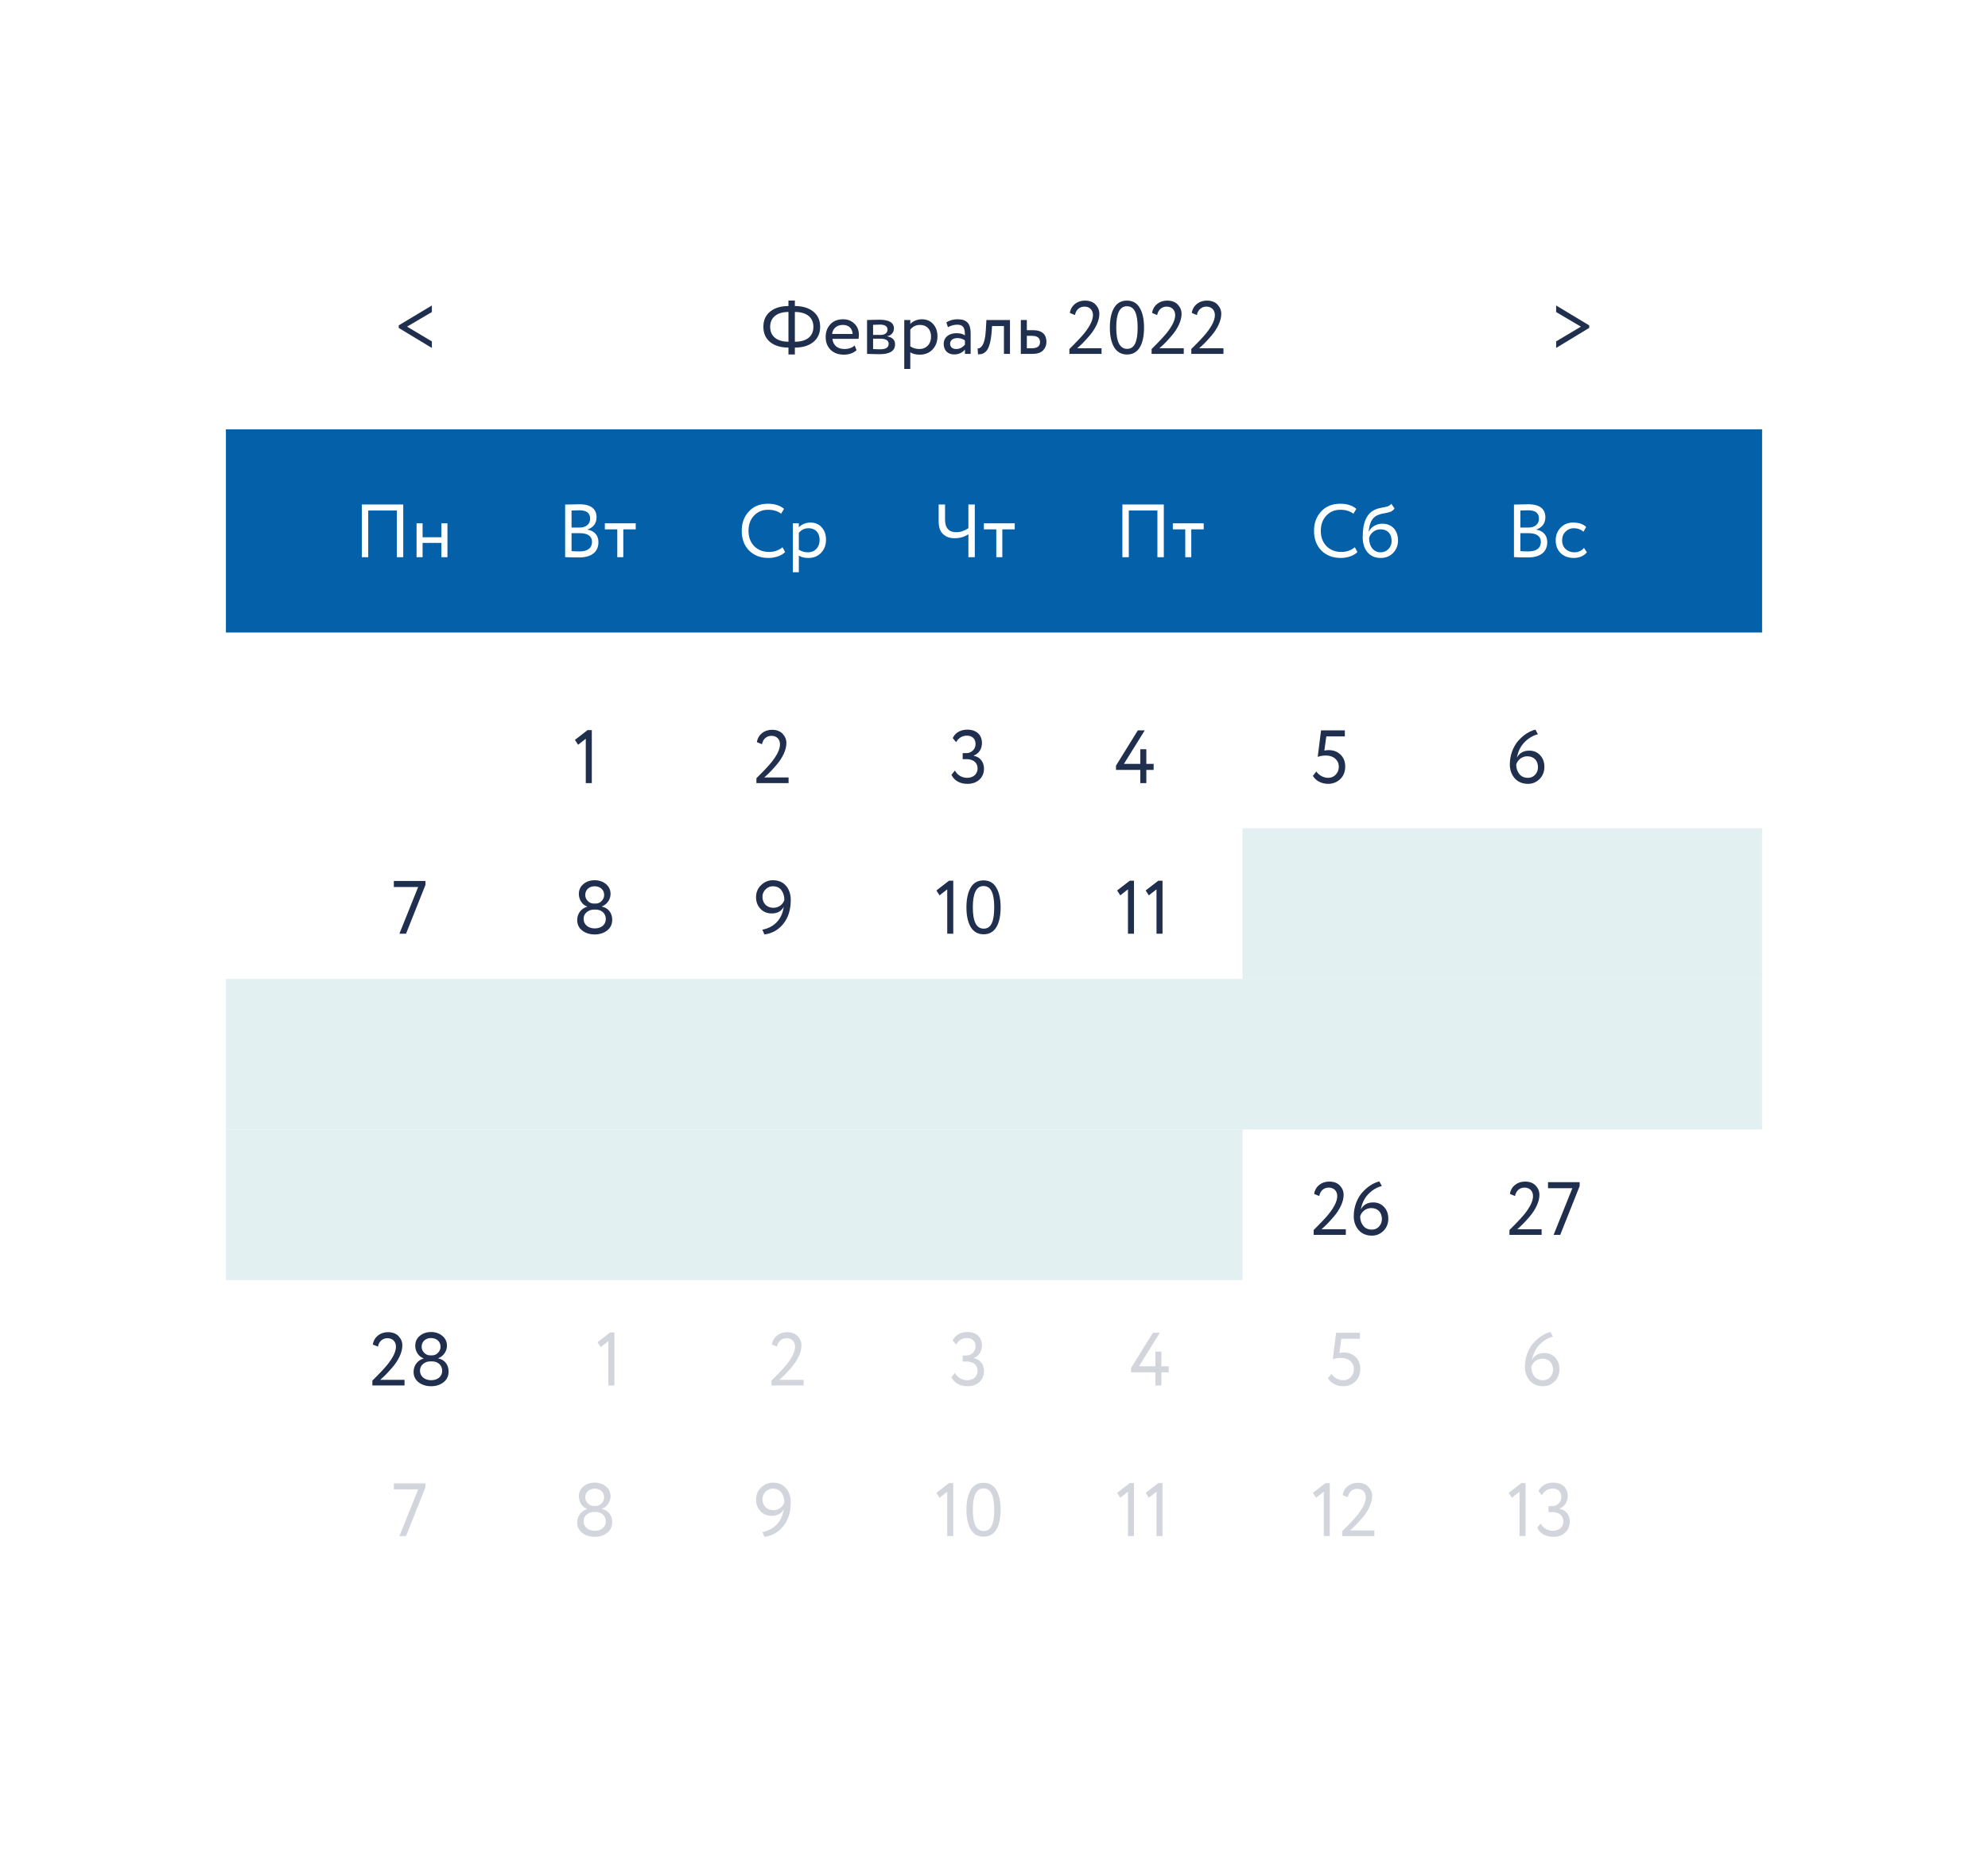 <svg width="264" height="248" viewBox="0 0 264 248" fill="none" xmlns="http://www.w3.org/2000/svg">
<g filter="url(#filter0_d_156_6446)">
<rect x="30" y="53" width="204" height="161" fill="white"/>
<rect x="30" y="53" width="204" height="27" fill="#0460A9"/>
<rect x="30" y="26" width="204" height="27" fill="white"/>
<path d="M53.55 70V63H48.05V70H48.9V63.8H52.7V70H53.55ZM59.418 70V65.5H58.618V67.35H56.118V65.5H55.318V70H56.118V68.1H58.618V70H59.418Z" fill="white"/>
<path d="M103.92 68.68C103.41 69.09 102.82 69.3 102.13 69.3C101.32 69.3 100.66 69.04 100.15 68.53C99.65 68.01 99.4 67.33 99.4 66.5C99.4 65.67 99.64 65 100.13 64.48C100.62 63.96 101.24 63.7 102 63.7C102.69 63.7 103.26 63.87 103.73 64.22L104.12 63.58C103.59 63.13 102.88 62.9 101.99 62.9C100.92 62.9 100.07 63.24 99.44 63.93C98.81 64.61 98.5 65.47 98.5 66.5C98.5 67.59 98.83 68.46 99.48 69.12C100.14 69.77 101 70.1 102.05 70.1C102.93 70.1 103.79 69.8 104.26 69.32L103.92 68.68ZM106.083 72V69.79C106.393 70 106.823 70.1 107.353 70.1C108.043 70.1 108.613 69.87 109.043 69.41C109.473 68.95 109.693 68.37 109.693 67.68C109.693 67.01 109.503 66.46 109.123 66.04C108.753 65.61 108.243 65.4 107.613 65.4C107.003 65.4 106.403 65.66 106.083 66.03V65.5H105.283V72H106.083ZM107.383 66.15C108.293 66.15 108.843 66.78 108.843 67.71C108.843 68.67 108.233 69.35 107.283 69.35C106.833 69.35 106.433 69.23 106.083 69V66.77C106.413 66.36 106.853 66.15 107.383 66.15Z" fill="white"/>
<path d="M75.05 69.99C75.6 70.02 76.22 70.03 76.93 70.03C78.46 70.03 79.47 69.36 79.47 68C79.47 67.07 78.91 66.49 78.02 66.34V66.32C78.74 66.08 79.22 65.54 79.22 64.7C79.22 63.65 78.54 62.97 76.97 62.97C76.73 62.97 76.09 62.98 75.05 63.01V69.99ZM77.03 66.81C78.04 66.81 78.62 67.22 78.62 67.95C78.62 68.79 78.03 69.23 76.98 69.23C76.57 69.23 76.21 69.22 75.9 69.19V66.81H77.03ZM76.95 63.77C77.9 63.77 78.37 64.14 78.37 64.89C78.37 65.62 77.79 66.06 77.02 66.06H75.9V63.8C76.4 63.78 76.75 63.77 76.95 63.77ZM81.972 66.3V70H82.772V66.3H84.422V65.5H80.322V66.3H81.972Z" fill="white"/>
<path d="M128.6 63V66.15C128.08 66.5 127.54 66.68 126.97 66.68C126.06 66.68 125.5 66.17 125.5 65.02V63H124.65V65.25C124.65 66.02 124.85 66.58 125.24 66.94C125.63 67.3 126.14 67.48 126.75 67.48C127.48 67.48 128.1 67.3 128.6 66.94V70H129.45V63H128.6ZM132.304 66.3V70H133.104V66.3H134.754V65.5H130.654V66.3H132.304Z" fill="white"/>
<path d="M179.92 68.68C179.41 69.09 178.82 69.3 178.13 69.3C177.32 69.3 176.66 69.04 176.15 68.53C175.65 68.01 175.4 67.33 175.4 66.5C175.4 65.67 175.64 65 176.13 64.48C176.62 63.96 177.24 63.7 178 63.7C178.69 63.7 179.26 63.87 179.73 64.22L180.12 63.58C179.59 63.13 178.88 62.9 177.99 62.9C176.92 62.9 176.07 63.24 175.44 63.93C174.81 64.61 174.5 65.47 174.5 66.5C174.5 67.59 174.83 68.46 175.48 69.12C176.14 69.77 177 70.1 178.05 70.1C178.93 70.1 179.79 69.8 180.26 69.32L179.92 68.68ZM184.763 62.9C184.493 63.25 184.143 63.31 183.513 63.42C183.202 63.47 182.903 63.55 182.633 63.67C181.523 64.14 180.963 65.35 180.963 67.3C180.963 68.17 181.173 68.85 181.603 69.35C182.032 69.85 182.613 70.1 183.343 70.1C184.013 70.1 184.573 69.88 185.003 69.43C185.433 68.98 185.653 68.43 185.653 67.79C185.653 66.43 184.843 65.55 183.563 65.55C182.803 65.55 182.073 65.97 181.783 66.6H181.763C181.843 65.46 182.223 64.74 182.903 64.43C183.153 64.32 183.443 64.23 183.773 64.18C184.103 64.13 184.383 64.06 184.613 63.98C184.843 63.9 185.033 63.75 185.193 63.53L184.763 62.9ZM181.812 67.45C181.882 67.14 182.063 66.87 182.343 66.64C182.623 66.41 182.963 66.3 183.363 66.3C184.273 66.3 184.803 66.92 184.803 67.83C184.803 68.26 184.663 68.62 184.383 68.91C184.113 69.2 183.753 69.35 183.323 69.35C182.433 69.35 181.812 68.6 181.812 67.45Z" fill="white"/>
<path d="M201.05 69.99C201.6 70.02 202.22 70.03 202.93 70.03C204.46 70.03 205.47 69.36 205.47 68C205.47 67.07 204.91 66.49 204.02 66.34V66.32C204.74 66.08 205.22 65.54 205.22 64.7C205.22 63.65 204.54 62.97 202.97 62.97C202.73 62.97 202.09 62.98 201.05 63.01V69.99ZM203.03 66.81C204.04 66.81 204.62 67.22 204.62 67.95C204.62 68.79 204.03 69.23 202.98 69.23C202.57 69.23 202.21 69.22 201.9 69.19V66.81H203.03ZM202.95 63.77C203.9 63.77 204.37 64.14 204.37 64.89C204.37 65.62 203.79 66.06 203.02 66.06H201.9V63.8C202.4 63.78 202.75 63.77 202.95 63.77ZM210.352 68.77C210.012 69.16 209.582 69.35 209.062 69.35C208.602 69.35 208.212 69.2 207.902 68.91C207.592 68.62 207.442 68.23 207.442 67.75C207.442 67.29 207.592 66.91 207.892 66.61C208.202 66.3 208.562 66.15 208.982 66.15C209.502 66.15 209.932 66.31 210.272 66.62L210.642 65.99C210.252 65.6 209.662 65.4 208.872 65.4C208.222 65.4 207.672 65.63 207.242 66.08C206.812 66.53 206.592 67.09 206.592 67.75C206.592 68.46 206.812 69.03 207.252 69.46C207.702 69.89 208.282 70.1 209.002 70.1C209.712 70.1 210.362 69.83 210.732 69.35L210.352 68.77Z" fill="white"/>
<path d="M154.55 70V63H149.05V70H149.9V63.8H153.7V70H154.55ZM157.398 66.3V70H158.198V66.3H159.848V65.5H155.748V66.3H157.398Z" fill="white"/>
<path d="M104.72 100V99.25H101.49C101.74 99.03 101.98 98.81 102.21 98.58C102.44 98.35 102.75 98.01 103.14 97.56C103.91 96.65 104.43 95.6 104.43 94.69C104.43 94.21 104.26 93.8 103.93 93.45C103.6 93.1 103.12 92.92 102.51 92.92C101.5 92.92 100.67 93.55 100.51 94.56L101.19 94.84C101.32 94.12 101.84 93.72 102.44 93.72C103.17 93.72 103.58 94.2 103.58 94.85C103.58 95.5 103.2 96.29 102.45 97.23C102.06 97.71 101.4 98.42 100.45 99.35V100H104.72Z" fill="#202F4E"/>
<path d="M76.77 94.91L77.79 94.11V100H78.59V92.96H78.03L76.35 94.26L76.77 94.91Z" fill="#202F4E"/>
<path d="M128.47 100.1C129.11 100.1 129.64 99.92 130.05 99.55C130.46 99.18 130.67 98.68 130.67 98.07C130.67 97.22 130.15 96.51 129.31 96.38V96.35C130.02 96.06 130.4 95.44 130.4 94.67C130.4 93.58 129.64 92.9 128.47 92.9C127.56 92.9 126.84 93.31 126.52 94.02L126.97 94.57C127.3 93.99 127.78 93.7 128.41 93.7C129.12 93.7 129.55 94.12 129.55 94.81C129.55 95.16 129.43 95.45 129.18 95.68C128.94 95.91 128.66 96.02 128.34 96.02H127.84V96.82H128.39C129.24 96.82 129.82 97.29 129.82 98.04C129.82 98.77 129.29 99.3 128.44 99.3C127.77 99.3 127.14 98.96 126.81 98.33L126.35 98.9C126.71 99.67 127.48 100.1 128.47 100.1Z" fill="#202F4E"/>
<path d="M174.99 96.52C175.3 96.4 175.66 96.34 176.09 96.34C176.6 96.34 177.01 96.48 177.32 96.76C177.63 97.04 177.79 97.39 177.79 97.82C177.79 98.25 177.65 98.6 177.38 98.88C177.11 99.16 176.78 99.3 176.38 99.3C175.78 99.3 175.14 98.98 174.81 98.45L174.35 99.04C174.75 99.73 175.56 100.1 176.36 100.1C177 100.1 177.54 99.89 177.98 99.47C178.42 99.05 178.64 98.49 178.64 97.79C178.64 97.14 178.43 96.61 178.02 96.22C177.61 95.82 177.08 95.62 176.43 95.62C176.23 95.62 176.04 95.64 175.87 95.69L176.13 93.8H178.59V93H175.43L174.99 96.52Z" fill="#202F4E"/>
<path d="M200.5 97.52C200.5 98.25 200.72 98.86 201.15 99.36C201.58 99.85 202.18 100.1 202.93 100.1C203.5 100.1 204.01 99.89 204.44 99.47C204.87 99.04 205.09 98.5 205.09 97.84C205.09 97.21 204.9 96.69 204.52 96.29C204.15 95.89 203.67 95.69 203.09 95.69C202.32 95.69 201.77 96 201.44 96.62C201.59 95.8 201.92 95.12 202.44 94.58C202.97 94.04 203.56 93.68 204.23 93.51L203.9 92.9C203.1 93.09 202.3 93.61 201.62 94.38C200.95 95.14 200.5 96.29 200.5 97.52ZM201.35 97.52C201.54 96.95 202.07 96.44 202.82 96.44C203.73 96.44 204.24 97.05 204.24 97.9C204.24 98.28 204.11 98.61 203.86 98.89C203.61 99.16 203.3 99.3 202.92 99.3C202.42 99.3 202.03 99.13 201.76 98.79C201.49 98.45 201.35 98.03 201.35 97.52Z" fill="#202F4E"/>
<path d="M152.23 100V98.25H153.2V97.45H152.23V95.5H151.43V97.45H149.25L152.02 93H151.1L148.2 97.68V98.25H151.43V100H152.23Z" fill="#202F4E"/>
<path d="M57.351 41.34L54.061 39.38L57.351 37.44V36.57L52.951 39.21V39.55L57.351 42.21V41.34ZM105.555 43.08V42.16H105.585C106.585 42.16 107.385 41.92 107.995 41.43C108.605 40.94 108.915 40.27 108.915 39.4C108.915 38.54 108.615 37.87 108.005 37.38C107.395 36.89 106.585 36.65 105.555 36.64V35.92H104.705V36.64C103.685 36.65 102.875 36.89 102.275 37.38C101.675 37.86 101.375 38.53 101.375 39.4C101.375 40.27 101.675 40.94 102.275 41.43C102.885 41.92 103.685 42.16 104.695 42.16H104.705V43.08H105.555ZM105.565 37.43C107.115 37.43 108.015 38.16 108.015 39.4C108.015 40.69 107.105 41.38 105.575 41.38H105.555V37.43H105.565ZM102.275 39.4C102.275 38.17 103.185 37.43 104.705 37.43V41.38H104.695C103.205 41.38 102.275 40.68 102.275 39.4ZM113.497 41.88C113.167 42.19 112.707 42.35 112.117 42.35C111.227 42.35 110.617 41.84 110.547 41H114.007C114.037 40.85 114.057 40.67 114.057 40.46C114.057 39.85 113.857 39.36 113.457 38.98C113.057 38.59 112.557 38.4 111.967 38.4C111.247 38.4 110.677 38.62 110.267 39.07C109.857 39.51 109.647 40.07 109.647 40.75C109.647 41.46 109.867 42.03 110.307 42.46C110.747 42.89 111.327 43.1 112.057 43.1C112.747 43.1 113.317 42.9 113.747 42.51L113.497 41.88ZM111.927 39.15C112.697 39.15 113.187 39.6 113.227 40.35H110.497C110.587 39.64 111.127 39.15 111.927 39.15ZM115.142 43C115.272 43 115.522 43.01 115.912 43.02C116.302 43.03 116.592 43.04 116.792 43.04C118.172 43.04 118.862 42.6 118.862 41.73C118.862 41.15 118.512 40.8 117.812 40.67V40.65C118.342 40.57 118.712 40.15 118.712 39.62C118.712 38.85 118.062 38.46 116.772 38.46C116.532 38.46 116.222 38.47 115.852 38.48C115.482 38.49 115.252 38.5 115.142 38.5V43ZM116.902 40.98C117.642 40.98 118.012 41.21 118.012 41.67C118.012 42.15 117.632 42.39 116.862 42.39C116.732 42.39 116.422 42.38 115.942 42.36V40.98H116.902ZM116.832 39.11C117.522 39.11 117.862 39.33 117.862 39.78C117.862 40.21 117.502 40.48 116.952 40.48H115.942V39.14C116.342 39.12 116.642 39.11 116.832 39.11ZM120.883 45V42.79C121.193 43 121.623 43.1 122.153 43.1C122.843 43.1 123.413 42.87 123.843 42.41C124.273 41.95 124.493 41.37 124.493 40.68C124.493 40.01 124.303 39.46 123.923 39.04C123.553 38.61 123.043 38.4 122.413 38.4C121.803 38.4 121.203 38.66 120.883 39.03V38.5H120.083V45H120.883ZM122.183 39.15C123.093 39.15 123.643 39.78 123.643 40.71C123.643 41.67 123.033 42.35 122.083 42.35C121.633 42.35 121.233 42.23 120.883 42V39.77C121.213 39.36 121.653 39.15 122.183 39.15ZM125.88 39.45C126.3 39.23 126.71 39.12 127.12 39.12C127.95 39.12 128.14 39.58 128.14 40.54C127.87 40.35 127.5 40.25 127.02 40.25C126.02 40.25 125.32 40.79 125.32 41.68C125.32 42.53 125.87 43.07 126.7 43.07C127.31 43.07 127.79 42.85 128.14 42.42V43H128.9V40.24C128.9 39.01 128.41 38.4 127.17 38.4C126.61 38.4 126.11 38.54 125.67 38.81L125.88 39.45ZM126.98 42.35C126.47 42.35 126.17 42.08 126.17 41.64C126.17 41.16 126.6 40.9 127.13 40.9C127.52 40.9 127.86 41 128.14 41.2V41.77C127.81 42.16 127.43 42.35 126.98 42.35ZM134.12 43V38.5H130.99L130.91 39.9C130.8 41.98 130.15 42.31 129.82 42.28L129.88 43.06C130.82 43.06 131.48 42.62 131.69 40.06L131.74 39.3H133.32V43H134.12ZM137.082 43C137.732 43 138.212 42.85 138.512 42.54C138.812 42.23 138.962 41.85 138.962 41.4C138.962 40.49 138.462 39.85 137.182 39.85H136.362V38.5H135.562V43H137.082ZM137.032 40.6C137.752 40.6 138.112 40.88 138.112 41.43C138.112 41.98 137.752 42.25 137.022 42.25H136.362V40.6H137.032ZM146.281 43V42.25H143.051C143.301 42.03 143.541 41.81 143.771 41.58C144.001 41.35 144.311 41.01 144.701 40.56C145.471 39.65 145.991 38.6 145.991 37.69C145.991 37.21 145.821 36.8 145.491 36.45C145.161 36.1 144.681 35.92 144.071 35.92C143.061 35.92 142.231 36.55 142.071 37.56L142.751 37.84C142.881 37.12 143.401 36.72 144.001 36.72C144.731 36.72 145.141 37.2 145.141 37.85C145.141 38.5 144.761 39.29 144.011 40.23C143.621 40.71 142.961 41.42 142.011 42.35V43H146.281ZM151.924 39.5C151.924 38.4 151.734 37.53 151.354 36.89C150.984 36.24 150.414 35.92 149.654 35.92C148.894 35.92 148.324 36.24 147.944 36.89C147.574 37.53 147.384 38.4 147.384 39.5C147.384 40.6 147.574 41.47 147.954 42.12C148.344 42.76 148.914 43.08 149.674 43.08C151.194 43.08 151.924 41.71 151.924 39.5ZM149.674 42.33C148.714 42.33 148.234 41.39 148.234 39.5C148.234 37.61 148.704 36.67 149.654 36.67C150.644 36.67 151.074 37.63 151.074 39.5C151.074 41.38 150.664 42.33 149.674 42.33ZM157.199 43V42.25H153.969C154.219 42.03 154.459 41.81 154.689 41.58C154.919 41.35 155.229 41.01 155.619 40.56C156.389 39.65 156.909 38.6 156.909 37.69C156.909 37.21 156.739 36.8 156.409 36.45C156.079 36.1 155.599 35.92 154.989 35.92C153.979 35.92 153.149 36.55 152.989 37.56L153.669 37.84C153.799 37.12 154.319 36.72 154.919 36.72C155.649 36.72 156.059 37.2 156.059 37.85C156.059 38.5 155.679 39.29 154.929 40.23C154.539 40.71 153.879 41.42 152.929 42.35V43H157.199ZM162.472 43V42.25H159.242C159.492 42.03 159.732 41.81 159.962 41.58C160.192 41.35 160.502 41.01 160.892 40.56C161.662 39.65 162.182 38.6 162.182 37.69C162.182 37.21 162.012 36.8 161.682 36.45C161.352 36.1 160.872 35.92 160.262 35.92C159.252 35.92 158.422 36.55 158.262 37.56L158.942 37.84C159.072 37.12 159.592 36.72 160.192 36.72C160.922 36.72 161.332 37.2 161.332 37.85C161.332 38.5 160.952 39.29 160.202 40.23C159.812 40.71 159.152 41.42 158.202 42.35V43H162.472ZM211.041 39.21L206.651 36.57V37.44L209.941 39.38L206.651 41.34V42.21L211.041 39.55V39.21Z" fill="#202F4E"/>
<path d="M55.53 113.8L53.04 120H53.92L56.5 113.52V113H52.3V113.8H55.53Z" fill="#202F4E"/>
<path d="M105.01 115.53C105.01 114.76 104.8 114.13 104.38 113.64C103.97 113.15 103.38 112.9 102.63 112.9C102.05 112.9 101.53 113.11 101.08 113.54C100.63 113.96 100.4 114.5 100.4 115.16C100.4 115.77 100.6 116.29 100.99 116.7C101.38 117.11 101.88 117.31 102.49 117.31C103.23 117.31 103.76 117.02 104.07 116.44C103.86 118.08 102.81 119.16 101.24 119.47L101.51 120.1C102.53 119.97 103.37 119.5 104.02 118.69C104.68 117.87 105.01 116.82 105.01 115.53ZM104.16 115.53C103.97 116.09 103.45 116.56 102.69 116.56C101.8 116.56 101.25 115.91 101.25 115.1C101.25 114.72 101.39 114.39 101.66 114.12C101.93 113.84 102.26 113.7 102.64 113.7C103.13 113.7 103.51 113.88 103.77 114.23C104.03 114.58 104.16 115.02 104.16 115.53Z" fill="#202F4E"/>
<path d="M78.85 116C78.55 116 78.29 115.89 78.06 115.66C77.83 115.43 77.72 115.16 77.72 114.85C77.72 114.17 78.25 113.7 78.96 113.7C79.67 113.7 80.23 114.14 80.23 114.85C80.23 115.16 80.12 115.43 79.89 115.66C79.67 115.89 79.41 116 79.11 116H78.85ZM79.1 116.8C79.86 116.8 80.44 117.28 80.45 118.04C80.45 118.8 79.86 119.3 78.97 119.3C78.12 119.3 77.5 118.77 77.5 118.04C77.5 117.68 77.63 117.38 77.9 117.15C78.17 116.92 78.5 116.8 78.88 116.8H79.1ZM76.65 118.19C76.65 118.77 76.87 119.23 77.32 119.58C77.77 119.93 78.33 120.1 78.98 120.1C79.63 120.1 80.18 119.92 80.63 119.57C81.08 119.22 81.3 118.74 81.3 118.13C81.3 117.22 80.72 116.54 79.93 116.41V116.38C80.64 116.1 81.08 115.42 81.08 114.73C81.08 114.19 80.88 113.75 80.47 113.41C80.06 113.07 79.56 112.9 78.97 112.9C78.38 112.9 77.88 113.07 77.47 113.41C77.07 113.75 76.87 114.19 76.87 114.73C76.87 115.49 77.34 116.18 77.97 116.39V116.42C77.18 116.65 76.65 117.34 76.65 118.19Z" fill="#202F4E"/>
<path d="M124.77 114.91L125.79 114.11V120H126.59V112.96H126.03L124.35 114.26L124.77 114.91ZM132.879 116.5C132.879 115.4 132.689 114.53 132.309 113.89C131.939 113.24 131.369 112.92 130.609 112.92C129.849 112.92 129.279 113.24 128.899 113.89C128.529 114.53 128.339 115.4 128.339 116.5C128.339 117.6 128.529 118.47 128.909 119.12C129.299 119.76 129.869 120.08 130.629 120.08C132.149 120.08 132.879 118.71 132.879 116.5ZM130.629 119.33C129.669 119.33 129.189 118.39 129.189 116.5C129.189 114.61 129.659 113.67 130.609 113.67C131.599 113.67 132.029 114.63 132.029 116.5C132.029 118.38 131.619 119.33 130.629 119.33Z" fill="#202F4E"/>
<path d="M174.77 114.91L175.79 114.11V120H176.59V112.96H176.03L174.35 114.26L174.77 114.91ZM182.509 120V119.25H179.279C179.529 119.03 179.769 118.81 179.999 118.58C180.229 118.35 180.539 118.01 180.929 117.56C181.699 116.65 182.219 115.6 182.219 114.69C182.219 114.21 182.049 113.8 181.719 113.45C181.389 113.1 180.909 112.92 180.299 112.92C179.289 112.92 178.459 113.55 178.299 114.56L178.979 114.84C179.109 114.12 179.629 113.72 180.229 113.72C180.959 113.72 181.369 114.2 181.369 114.85C181.369 115.5 180.989 116.29 180.239 117.23C179.849 117.71 179.189 118.42 178.239 119.35V120H182.509Z" fill="#202F4E"/>
<path d="M200.77 114.91L201.79 114.11V120H202.59V112.96H202.03L200.35 114.26L200.77 114.91ZM206.259 120.1C206.899 120.1 207.429 119.92 207.839 119.55C208.249 119.18 208.459 118.68 208.459 118.07C208.459 117.22 207.939 116.51 207.099 116.38V116.35C207.809 116.06 208.189 115.44 208.189 114.67C208.189 113.58 207.429 112.9 206.259 112.9C205.349 112.9 204.629 113.31 204.309 114.02L204.759 114.57C205.089 113.99 205.569 113.7 206.199 113.7C206.909 113.7 207.339 114.12 207.339 114.81C207.339 115.16 207.219 115.45 206.969 115.68C206.729 115.91 206.449 116.02 206.129 116.02H205.629V116.82H206.179C207.029 116.82 207.609 117.29 207.609 118.04C207.609 118.77 207.079 119.3 206.229 119.3C205.559 119.3 204.929 118.96 204.599 118.33L204.139 118.9C204.499 119.67 205.269 120.1 206.259 120.1Z" fill="#202F4E"/>
<path d="M148.77 114.91L149.79 114.11V120H150.59V112.96H150.03L148.35 114.26L148.77 114.91ZM152.559 114.91L153.579 114.11V120H154.379V112.96H153.819L152.139 114.26L152.559 114.91Z" fill="#202F4E"/>
<g opacity="0.2">
<path d="M55.53 193.8L53.04 200H53.92L56.5 193.52V193H52.3V193.8H55.53Z" fill="#202F4E"/>
<path d="M105.01 195.53C105.01 194.76 104.8 194.13 104.38 193.64C103.97 193.15 103.38 192.9 102.63 192.9C102.05 192.9 101.53 193.11 101.08 193.54C100.63 193.96 100.4 194.5 100.4 195.16C100.4 195.77 100.6 196.29 100.99 196.7C101.38 197.11 101.88 197.31 102.49 197.31C103.23 197.31 103.76 197.02 104.07 196.44C103.86 198.08 102.81 199.16 101.24 199.47L101.51 200.1C102.53 199.97 103.37 199.5 104.02 198.69C104.68 197.87 105.01 196.82 105.01 195.53ZM104.16 195.53C103.97 196.09 103.45 196.56 102.69 196.56C101.8 196.56 101.25 195.91 101.25 195.1C101.25 194.72 101.39 194.39 101.66 194.12C101.93 193.84 102.26 193.7 102.64 193.7C103.13 193.7 103.51 193.88 103.77 194.23C104.03 194.58 104.16 195.02 104.16 195.53Z" fill="#202F4E"/>
<path d="M78.85 196C78.55 196 78.29 195.89 78.06 195.66C77.83 195.43 77.72 195.16 77.72 194.85C77.72 194.17 78.25 193.7 78.96 193.7C79.67 193.7 80.23 194.14 80.23 194.85C80.23 195.16 80.12 195.43 79.89 195.66C79.67 195.89 79.41 196 79.11 196H78.85ZM79.1 196.8C79.86 196.8 80.44 197.28 80.45 198.04C80.45 198.8 79.86 199.3 78.97 199.3C78.12 199.3 77.5 198.77 77.5 198.04C77.5 197.68 77.63 197.38 77.9 197.15C78.17 196.92 78.5 196.8 78.88 196.8H79.1ZM76.65 198.19C76.65 198.77 76.87 199.23 77.32 199.58C77.77 199.93 78.33 200.1 78.98 200.1C79.63 200.1 80.18 199.92 80.63 199.57C81.08 199.22 81.3 198.74 81.3 198.13C81.3 197.22 80.72 196.54 79.93 196.41V196.38C80.64 196.1 81.08 195.42 81.08 194.73C81.08 194.19 80.88 193.75 80.47 193.41C80.06 193.07 79.56 192.9 78.97 192.9C78.38 192.9 77.88 193.07 77.47 193.41C77.07 193.75 76.87 194.19 76.87 194.73C76.87 195.49 77.34 196.18 77.97 196.39V196.42C77.18 196.65 76.65 197.34 76.65 198.19Z" fill="#202F4E"/>
<path d="M124.77 194.91L125.79 194.11V200H126.59V192.96H126.03L124.35 194.26L124.77 194.91ZM132.879 196.5C132.879 195.4 132.689 194.53 132.309 193.89C131.939 193.24 131.369 192.92 130.609 192.92C129.849 192.92 129.279 193.24 128.899 193.89C128.529 194.53 128.339 195.4 128.339 196.5C128.339 197.6 128.529 198.47 128.909 199.12C129.299 199.76 129.869 200.08 130.629 200.08C132.149 200.08 132.879 198.71 132.879 196.5ZM130.629 199.33C129.669 199.33 129.189 198.39 129.189 196.5C129.189 194.61 129.659 193.67 130.609 193.67C131.599 193.67 132.029 194.63 132.029 196.5C132.029 198.38 131.619 199.33 130.629 199.33Z" fill="#202F4E"/>
<path d="M174.77 194.91L175.79 194.11V200H176.59V192.96H176.03L174.35 194.26L174.77 194.91ZM182.509 200V199.25H179.279C179.529 199.03 179.769 198.81 179.999 198.58C180.229 198.35 180.539 198.01 180.929 197.56C181.699 196.65 182.219 195.6 182.219 194.69C182.219 194.21 182.049 193.8 181.719 193.45C181.389 193.1 180.909 192.92 180.299 192.92C179.289 192.92 178.459 193.55 178.299 194.56L178.979 194.84C179.109 194.12 179.629 193.72 180.229 193.72C180.959 193.72 181.369 194.2 181.369 194.85C181.369 195.5 180.989 196.29 180.239 197.23C179.849 197.71 179.189 198.42 178.239 199.35V200H182.509Z" fill="#202F4E"/>
<path d="M200.77 194.91L201.79 194.11V200H202.59V192.96H202.03L200.35 194.26L200.77 194.91ZM206.259 200.1C206.899 200.1 207.429 199.92 207.839 199.55C208.249 199.18 208.459 198.68 208.459 198.07C208.459 197.22 207.939 196.51 207.099 196.38V196.35C207.809 196.06 208.189 195.44 208.189 194.67C208.189 193.58 207.429 192.9 206.259 192.9C205.349 192.9 204.629 193.31 204.309 194.02L204.759 194.57C205.089 193.99 205.569 193.7 206.199 193.7C206.909 193.7 207.339 194.12 207.339 194.81C207.339 195.16 207.219 195.45 206.969 195.68C206.729 195.91 206.449 196.02 206.129 196.02H205.629V196.82H206.179C207.029 196.82 207.609 197.29 207.609 198.04C207.609 198.77 207.079 199.3 206.229 199.3C205.559 199.3 204.929 198.96 204.599 198.33L204.139 198.9C204.499 199.67 205.269 200.1 206.259 200.1Z" fill="#202F4E"/>
<path d="M148.77 194.91L149.79 194.11V200H150.59V192.96H150.03L148.35 194.26L148.77 194.91ZM152.559 194.91L153.579 194.11V200H154.379V192.96H153.819L152.139 194.26L152.559 194.91Z" fill="#202F4E"/>
</g>
<path d="M49.77 134.91L50.79 134.11V140H51.59V132.96H51.03L49.35 134.26L49.77 134.91ZM57.019 140V138.25H57.989V137.45H57.019V135.5H56.219V137.45H54.039L56.809 133H55.889L52.989 137.68V138.25H56.219V140H57.019Z" fill="#202F4E"/>
<path d="M100.77 134.91L101.79 134.11V140H102.59V132.96H102.03L100.35 134.26L100.77 134.91ZM104.289 137.52C104.289 138.25 104.509 138.86 104.939 139.36C105.369 139.85 105.969 140.1 106.719 140.1C107.289 140.1 107.799 139.89 108.229 139.47C108.659 139.04 108.879 138.5 108.879 137.84C108.879 137.21 108.689 136.69 108.309 136.29C107.939 135.89 107.459 135.69 106.879 135.69C106.109 135.69 105.559 136 105.229 136.62C105.379 135.8 105.709 135.12 106.229 134.58C106.759 134.04 107.349 133.68 108.019 133.51L107.689 132.9C106.889 133.09 106.089 133.61 105.409 134.38C104.739 135.14 104.289 136.29 104.289 137.52ZM105.139 137.52C105.329 136.95 105.859 136.44 106.609 136.44C107.519 136.44 108.029 137.05 108.029 137.9C108.029 138.28 107.899 138.61 107.649 138.89C107.399 139.16 107.089 139.3 106.709 139.3C106.209 139.3 105.819 139.13 105.549 138.79C105.279 138.45 105.139 138.03 105.139 137.52Z" fill="#202F4E"/>
<path d="M76.77 134.91L77.79 134.11V140H78.59V132.96H78.03L76.35 134.26L76.77 134.91ZM80.779 136.52C81.089 136.4 81.449 136.34 81.879 136.34C82.389 136.34 82.799 136.48 83.109 136.76C83.419 137.04 83.579 137.39 83.579 137.82C83.579 138.25 83.439 138.6 83.169 138.88C82.899 139.16 82.569 139.3 82.169 139.3C81.569 139.3 80.929 138.98 80.599 138.45L80.139 139.04C80.539 139.73 81.349 140.1 82.149 140.1C82.789 140.1 83.329 139.89 83.769 139.47C84.209 139.05 84.429 138.49 84.429 137.79C84.429 137.14 84.219 136.61 83.809 136.22C83.399 135.82 82.869 135.62 82.219 135.62C82.019 135.62 81.829 135.64 81.659 135.69L81.919 133.8H84.379V133H81.219L80.779 136.52Z" fill="#202F4E"/>
<path d="M124.77 134.91L125.79 134.11V140H126.59V132.96H126.03L124.35 134.26L124.77 134.91ZM131.319 133.8L128.829 140H129.709L132.289 133.52V133H128.089V133.8H131.319Z" fill="#202F4E"/>
<path d="M174.77 134.91L175.79 134.11V140H176.59V132.96H176.03L174.35 134.26L174.77 134.91ZM182.799 135.53C182.799 134.76 182.589 134.13 182.169 133.64C181.759 133.15 181.169 132.9 180.419 132.9C179.839 132.9 179.319 133.11 178.869 133.54C178.419 133.96 178.189 134.5 178.189 135.16C178.189 135.77 178.389 136.29 178.779 136.7C179.169 137.11 179.669 137.31 180.279 137.31C181.019 137.31 181.549 137.02 181.859 136.44C181.649 138.08 180.599 139.16 179.029 139.47L179.299 140.1C180.319 139.97 181.159 139.5 181.809 138.69C182.469 137.87 182.799 136.82 182.799 135.53ZM181.949 135.53C181.759 136.09 181.239 136.56 180.479 136.56C179.589 136.56 179.039 135.91 179.039 135.1C179.039 134.72 179.179 134.39 179.449 134.12C179.719 133.84 180.049 133.7 180.429 133.7C180.919 133.7 181.299 133.88 181.559 134.23C181.819 134.58 181.949 135.02 181.949 135.53Z" fill="#202F4E"/>
<path d="M204.72 140V139.25H201.49C201.74 139.03 201.98 138.81 202.21 138.58C202.44 138.35 202.75 138.01 203.14 137.56C203.91 136.65 204.43 135.6 204.43 134.69C204.43 134.21 204.26 133.8 203.93 133.45C203.6 133.1 203.12 132.92 202.51 132.92C201.5 132.92 200.67 133.55 200.51 134.56L201.19 134.84C201.32 134.12 201.84 133.72 202.44 133.72C203.17 133.72 203.58 134.2 203.58 134.85C203.58 135.5 203.2 136.29 202.45 137.23C202.06 137.71 201.4 138.42 200.45 139.35V140H204.72ZM210.363 136.5C210.363 135.4 210.173 134.53 209.793 133.89C209.423 133.24 208.853 132.92 208.093 132.92C207.333 132.92 206.763 133.24 206.383 133.89C206.013 134.53 205.823 135.4 205.823 136.5C205.823 137.6 206.013 138.47 206.393 139.12C206.783 139.76 207.353 140.08 208.113 140.08C209.633 140.08 210.363 138.71 210.363 136.5ZM208.113 139.33C207.153 139.33 206.673 138.39 206.673 136.5C206.673 134.61 207.143 133.67 208.093 133.67C209.083 133.67 209.513 134.63 209.513 136.5C209.513 138.38 209.103 139.33 208.113 139.33Z" fill="#202F4E"/>
<path d="M148.77 134.91L149.79 134.11V140H150.59V132.96H150.03L148.35 134.26L148.77 134.91ZM154.639 136C154.339 136 154.079 135.89 153.849 135.66C153.619 135.43 153.509 135.16 153.509 134.85C153.509 134.17 154.039 133.7 154.749 133.7C155.459 133.7 156.019 134.14 156.019 134.85C156.019 135.16 155.909 135.43 155.679 135.66C155.459 135.89 155.199 136 154.899 136H154.639ZM154.889 136.8C155.649 136.8 156.229 137.28 156.239 138.04C156.239 138.8 155.649 139.3 154.759 139.3C153.909 139.3 153.289 138.77 153.289 138.04C153.289 137.68 153.419 137.38 153.689 137.15C153.959 136.92 154.289 136.8 154.669 136.8H154.889ZM152.439 138.19C152.439 138.77 152.659 139.23 153.109 139.58C153.559 139.93 154.119 140.1 154.769 140.1C155.419 140.1 155.969 139.92 156.419 139.57C156.869 139.22 157.089 138.74 157.089 138.13C157.089 137.22 156.509 136.54 155.719 136.41V136.38C156.429 136.1 156.869 135.42 156.869 134.73C156.869 134.19 156.669 133.75 156.259 133.41C155.849 133.07 155.349 132.9 154.759 132.9C154.169 132.9 153.669 133.07 153.259 133.41C152.859 133.75 152.659 134.19 152.659 134.73C152.659 135.49 153.129 136.18 153.759 136.39V136.42C152.969 136.65 152.439 137.34 152.439 138.19Z" fill="#202F4E"/>
<path d="M53.72 160V159.25H50.49C50.74 159.03 50.98 158.81 51.21 158.58C51.44 158.35 51.75 158.01 52.14 157.56C52.91 156.65 53.43 155.6 53.43 154.69C53.43 154.21 53.26 153.8 52.93 153.45C52.6 153.1 52.12 152.92 51.51 152.92C50.5 152.92 49.67 153.55 49.51 154.56L50.19 154.84C50.32 154.12 50.84 153.72 51.44 153.72C52.17 153.72 52.58 154.2 52.58 154.85C52.58 155.5 52.2 156.29 51.45 157.23C51.06 157.71 50.4 158.42 49.45 159.35V160H53.72ZM55.043 154.91L56.063 154.11V160H56.863V152.96H56.303L54.623 154.26L55.043 154.91Z" fill="#202F4E"/>
<path d="M104.72 160V159.25H101.49C101.74 159.03 101.98 158.81 102.21 158.58C102.44 158.35 102.75 158.01 103.14 157.56C103.91 156.65 104.43 155.6 104.43 154.69C104.43 154.21 104.26 153.8 103.93 153.45C103.6 153.1 103.12 152.92 102.51 152.92C101.5 152.92 100.67 153.55 100.51 154.56L101.19 154.84C101.32 154.12 101.84 153.72 102.44 153.72C103.17 153.72 103.58 154.2 103.58 154.85C103.58 155.5 103.2 156.29 102.45 157.23C102.06 157.71 101.4 158.42 100.45 159.35V160H104.72ZM107.743 160.1C108.383 160.1 108.913 159.92 109.323 159.55C109.733 159.18 109.943 158.68 109.943 158.07C109.943 157.22 109.423 156.51 108.583 156.38V156.35C109.293 156.06 109.673 155.44 109.673 154.67C109.673 153.58 108.913 152.9 107.743 152.9C106.833 152.9 106.113 153.31 105.793 154.02L106.243 154.57C106.573 153.99 107.053 153.7 107.683 153.7C108.393 153.7 108.823 154.12 108.823 154.81C108.823 155.16 108.703 155.45 108.453 155.68C108.213 155.91 107.933 156.02 107.613 156.02H107.113V156.82H107.663C108.513 156.82 109.093 157.29 109.093 158.04C109.093 158.77 108.563 159.3 107.713 159.3C107.043 159.3 106.413 158.96 106.083 158.33L105.623 158.9C105.983 159.67 106.753 160.1 107.743 160.1Z" fill="#202F4E"/>
<path d="M80.72 160V159.25H77.49C77.74 159.03 77.98 158.81 78.21 158.58C78.44 158.35 78.75 158.01 79.14 157.56C79.91 156.65 80.43 155.6 80.43 154.69C80.43 154.21 80.26 153.8 79.93 153.45C79.6 153.1 79.12 152.92 78.51 152.92C77.5 152.92 76.67 153.55 76.51 154.56L77.19 154.84C77.32 154.12 77.84 153.72 78.44 153.72C79.17 153.72 79.58 154.2 79.58 154.85C79.58 155.5 79.2 156.29 78.45 157.23C78.06 157.71 77.4 158.42 76.45 159.35V160H80.72ZM85.993 160V159.25H82.763C83.013 159.03 83.253 158.81 83.483 158.58C83.713 158.35 84.023 158.01 84.413 157.56C85.183 156.65 85.703 155.6 85.703 154.69C85.703 154.21 85.533 153.8 85.203 153.45C84.873 153.1 84.393 152.92 83.783 152.92C82.773 152.92 81.943 153.55 81.783 154.56L82.463 154.84C82.593 154.12 83.113 153.72 83.713 153.72C84.443 153.72 84.853 154.2 84.853 154.85C84.853 155.5 84.473 156.29 83.723 157.23C83.333 157.71 82.673 158.42 81.723 159.35V160H85.993Z" fill="#202F4E"/>
<path d="M128.72 160V159.25H125.49C125.74 159.03 125.98 158.81 126.21 158.58C126.44 158.35 126.75 158.01 127.14 157.56C127.91 156.65 128.43 155.6 128.43 154.69C128.43 154.21 128.26 153.8 127.93 153.45C127.6 153.1 127.12 152.92 126.51 152.92C125.5 152.92 124.67 153.55 124.51 154.56L125.19 154.84C125.32 154.12 125.84 153.72 126.44 153.72C127.17 153.72 127.58 154.2 127.58 154.85C127.58 155.5 127.2 156.29 126.45 157.23C126.06 157.71 125.4 158.42 124.45 159.35V160H128.72ZM133.503 160V158.25H134.473V157.45H133.503V155.5H132.703V157.45H130.523L133.293 153H132.373L129.473 157.68V158.25H132.703V160H133.503Z" fill="#202F4E"/>
<path d="M178.72 160V159.25H175.49C175.74 159.03 175.98 158.81 176.21 158.58C176.44 158.35 176.75 158.01 177.14 157.56C177.91 156.65 178.43 155.6 178.43 154.69C178.43 154.21 178.26 153.8 177.93 153.45C177.6 153.1 177.12 152.92 176.51 152.92C175.5 152.92 174.67 153.55 174.51 154.56L175.19 154.84C175.32 154.12 175.84 153.72 176.44 153.72C177.17 153.72 177.58 154.2 177.58 154.85C177.58 155.5 177.2 156.29 176.45 157.23C176.06 157.71 175.4 158.42 174.45 159.35V160H178.72ZM179.773 157.52C179.773 158.25 179.993 158.86 180.423 159.36C180.853 159.85 181.453 160.1 182.203 160.1C182.773 160.1 183.283 159.89 183.713 159.47C184.143 159.04 184.363 158.5 184.363 157.84C184.363 157.21 184.173 156.69 183.793 156.29C183.423 155.89 182.943 155.69 182.363 155.69C181.593 155.69 181.043 156 180.713 156.62C180.863 155.8 181.193 155.12 181.713 154.58C182.243 154.04 182.833 153.68 183.503 153.51L183.173 152.9C182.373 153.09 181.573 153.61 180.893 154.38C180.223 155.14 179.773 156.29 179.773 157.52ZM180.623 157.52C180.813 156.95 181.343 156.44 182.093 156.44C183.003 156.44 183.513 157.05 183.513 157.9C183.513 158.28 183.383 158.61 183.133 158.89C182.883 159.16 182.573 159.3 182.193 159.3C181.693 159.3 181.303 159.13 181.033 158.79C180.763 158.45 180.623 158.03 180.623 157.52Z" fill="#202F4E"/>
<path d="M204.72 160V159.25H201.49C201.74 159.03 201.98 158.81 202.21 158.58C202.44 158.35 202.75 158.01 203.14 157.56C203.91 156.65 204.43 155.6 204.43 154.69C204.43 154.21 204.26 153.8 203.93 153.45C203.6 153.1 203.12 152.92 202.51 152.92C201.5 152.92 200.67 153.55 200.51 154.56L201.19 154.84C201.32 154.12 201.84 153.72 202.44 153.72C203.17 153.72 203.58 154.2 203.58 154.85C203.58 155.5 203.2 156.29 202.45 157.23C202.06 157.71 201.4 158.42 200.45 159.35V160H204.72ZM208.803 153.8L206.313 160H207.193L209.773 153.52V153H205.573V153.8H208.803Z" fill="#202F4E"/>
<path d="M152.72 160V159.25H149.49C149.74 159.03 149.98 158.81 150.21 158.58C150.44 158.35 150.75 158.01 151.14 157.56C151.91 156.65 152.43 155.6 152.43 154.69C152.43 154.21 152.26 153.8 151.93 153.45C151.6 153.1 151.12 152.92 150.51 152.92C149.5 152.92 148.67 153.55 148.51 154.56L149.19 154.84C149.32 154.12 149.84 153.72 150.44 153.72C151.17 153.72 151.58 154.2 151.58 154.85C151.58 155.5 151.2 156.29 150.45 157.23C150.06 157.71 149.4 158.42 148.45 159.35V160H152.72ZM154.263 156.52C154.573 156.4 154.933 156.34 155.363 156.34C155.873 156.34 156.283 156.48 156.593 156.76C156.903 157.04 157.063 157.39 157.063 157.82C157.063 158.25 156.923 158.6 156.653 158.88C156.383 159.16 156.053 159.3 155.653 159.3C155.053 159.3 154.413 158.98 154.083 158.45L153.623 159.04C154.023 159.73 154.833 160.1 155.633 160.1C156.273 160.1 156.813 159.89 157.253 159.47C157.693 159.05 157.913 158.49 157.913 157.79C157.913 157.14 157.703 156.61 157.293 156.22C156.883 155.82 156.353 155.62 155.703 155.62C155.503 155.62 155.313 155.64 155.143 155.69L155.403 153.8H157.863V153H154.703L154.263 156.52Z" fill="#202F4E"/>
<path d="M53.72 180V179.25H50.49C50.74 179.03 50.98 178.81 51.21 178.58C51.44 178.35 51.75 178.01 52.14 177.56C52.91 176.65 53.43 175.6 53.43 174.69C53.43 174.21 53.26 173.8 52.93 173.45C52.6 173.1 52.12 172.92 51.51 172.92C50.5 172.92 49.67 173.55 49.51 174.56L50.19 174.84C50.32 174.12 50.84 173.72 51.44 173.72C52.17 173.72 52.58 174.2 52.58 174.85C52.58 175.5 52.2 176.29 51.45 177.23C51.06 177.71 50.4 178.42 49.45 179.35V180H53.72ZM57.123 176C56.823 176 56.563 175.89 56.333 175.66C56.103 175.43 55.993 175.16 55.993 174.85C55.993 174.17 56.523 173.7 57.233 173.7C57.943 173.7 58.503 174.14 58.503 174.85C58.503 175.16 58.393 175.43 58.163 175.66C57.943 175.89 57.683 176 57.383 176H57.123ZM57.373 176.8C58.133 176.8 58.713 177.28 58.723 178.04C58.723 178.8 58.133 179.3 57.243 179.3C56.393 179.3 55.773 178.77 55.773 178.04C55.773 177.68 55.903 177.38 56.173 177.15C56.443 176.92 56.773 176.8 57.153 176.8H57.373ZM54.923 178.19C54.923 178.77 55.143 179.23 55.593 179.58C56.043 179.93 56.603 180.1 57.253 180.1C57.903 180.1 58.453 179.92 58.903 179.57C59.353 179.22 59.573 178.74 59.573 178.13C59.573 177.22 58.993 176.54 58.203 176.41V176.38C58.913 176.1 59.353 175.42 59.353 174.73C59.353 174.19 59.153 173.75 58.743 173.41C58.333 173.07 57.833 172.9 57.243 172.9C56.653 172.9 56.153 173.07 55.743 173.41C55.343 173.75 55.143 174.19 55.143 174.73C55.143 175.49 55.613 176.18 56.243 176.39V176.42C55.453 176.65 54.923 177.34 54.923 178.19Z" fill="#202F4E"/>
<path opacity="0.2" d="M106.72 180V179.25H103.49C103.74 179.03 103.98 178.81 104.21 178.58C104.44 178.35 104.75 178.01 105.14 177.56C105.91 176.65 106.43 175.6 106.43 174.69C106.43 174.21 106.26 173.8 105.93 173.45C105.6 173.1 105.12 172.92 104.51 172.92C103.5 172.92 102.67 173.55 102.51 174.56L103.19 174.84C103.32 174.12 103.84 173.72 104.44 173.72C105.17 173.72 105.58 174.2 105.58 174.85C105.58 175.5 105.2 176.29 104.45 177.23C104.06 177.71 103.4 178.42 102.45 179.35V180H106.72Z" fill="#202F4E"/>
<path opacity="0.2" d="M79.77 174.91L80.79 174.11V180H81.59V172.96H81.03L79.35 174.26L79.77 174.91Z" fill="#202F4E"/>
<path opacity="0.2" d="M128.47 180.1C129.11 180.1 129.64 179.92 130.05 179.55C130.46 179.18 130.67 178.68 130.67 178.07C130.67 177.22 130.15 176.51 129.31 176.38V176.35C130.02 176.06 130.4 175.44 130.4 174.67C130.4 173.58 129.64 172.9 128.47 172.9C127.56 172.9 126.84 173.31 126.52 174.02L126.97 174.57C127.3 173.99 127.78 173.7 128.41 173.7C129.12 173.7 129.55 174.12 129.55 174.81C129.55 175.16 129.43 175.45 129.18 175.68C128.94 175.91 128.66 176.02 128.34 176.02H127.84V176.82H128.39C129.24 176.82 129.82 177.29 129.82 178.04C129.82 178.77 129.29 179.3 128.44 179.3C127.77 179.3 127.14 178.96 126.81 178.33L126.35 178.9C126.71 179.67 127.48 180.1 128.47 180.1Z" fill="#202F4E"/>
<path opacity="0.2" d="M176.99 176.52C177.3 176.4 177.66 176.34 178.09 176.34C178.6 176.34 179.01 176.48 179.32 176.76C179.63 177.04 179.79 177.39 179.79 177.82C179.79 178.25 179.65 178.6 179.38 178.88C179.11 179.16 178.78 179.3 178.38 179.3C177.78 179.3 177.14 178.98 176.81 178.45L176.35 179.04C176.75 179.73 177.56 180.1 178.36 180.1C179 180.1 179.54 179.89 179.98 179.47C180.42 179.05 180.64 178.49 180.64 177.79C180.64 177.14 180.43 176.61 180.02 176.22C179.61 175.82 179.08 175.62 178.43 175.62C178.23 175.62 178.04 175.64 177.87 175.69L178.13 173.8H180.59V173H177.43L176.99 176.52Z" fill="#202F4E"/>
<path opacity="0.2" d="M202.5 177.52C202.5 178.25 202.72 178.86 203.15 179.36C203.58 179.85 204.18 180.1 204.93 180.1C205.5 180.1 206.01 179.89 206.44 179.47C206.87 179.04 207.09 178.5 207.09 177.84C207.09 177.21 206.9 176.69 206.52 176.29C206.15 175.89 205.67 175.69 205.09 175.69C204.32 175.69 203.77 176 203.44 176.62C203.59 175.8 203.92 175.12 204.44 174.58C204.97 174.04 205.56 173.68 206.23 173.51L205.9 172.9C205.1 173.09 204.3 173.61 203.62 174.38C202.95 175.14 202.5 176.29 202.5 177.52ZM203.35 177.52C203.54 176.95 204.07 176.44 204.82 176.44C205.73 176.44 206.24 177.05 206.24 177.9C206.24 178.28 206.11 178.61 205.86 178.89C205.61 179.16 205.3 179.3 204.92 179.3C204.42 179.3 204.03 179.13 203.76 178.79C203.49 178.45 203.35 178.03 203.35 177.52Z" fill="#202F4E"/>
<path opacity="0.2" d="M154.23 180V178.25H155.2V177.45H154.23V175.5H153.43V177.45H151.25L154.02 173H153.1L150.2 177.68V178.25H153.43V180H154.23Z" fill="#202F4E"/>
<g style="mix-blend-mode:multiply">
<rect x="30" y="126" width="204" height="20" fill="#E3F0F1"/>
</g>
<g style="mix-blend-mode:multiply">
<rect x="30" y="146" width="135" height="20" fill="#E3F0F1"/>
</g>
<g style="mix-blend-mode:multiply">
<rect x="165" y="106" width="69" height="20" fill="#E3F0F1"/>
</g>
</g>
<defs>
<filter id="filter0_d_156_6446" x="0" y="0" width="264" height="248" filterUnits="userSpaceOnUse" color-interpolation-filters="sRGB">
<feFlood flood-opacity="0" result="BackgroundImageFix"/>
<feColorMatrix in="SourceAlpha" type="matrix" values="0 0 0 0 0 0 0 0 0 0 0 0 0 0 0 0 0 0 127 0" result="hardAlpha"/>
<feOffset dy="4"/>
<feGaussianBlur stdDeviation="15"/>
<feComposite in2="hardAlpha" operator="out"/>
<feColorMatrix type="matrix" values="0 0 0 0 0 0 0 0 0 0 0 0 0 0 0 0 0 0 0.1 0"/>
<feBlend mode="normal" in2="BackgroundImageFix" result="effect1_dropShadow_156_6446"/>
<feBlend mode="normal" in="SourceGraphic" in2="effect1_dropShadow_156_6446" result="shape"/>
</filter>
</defs>
</svg>
